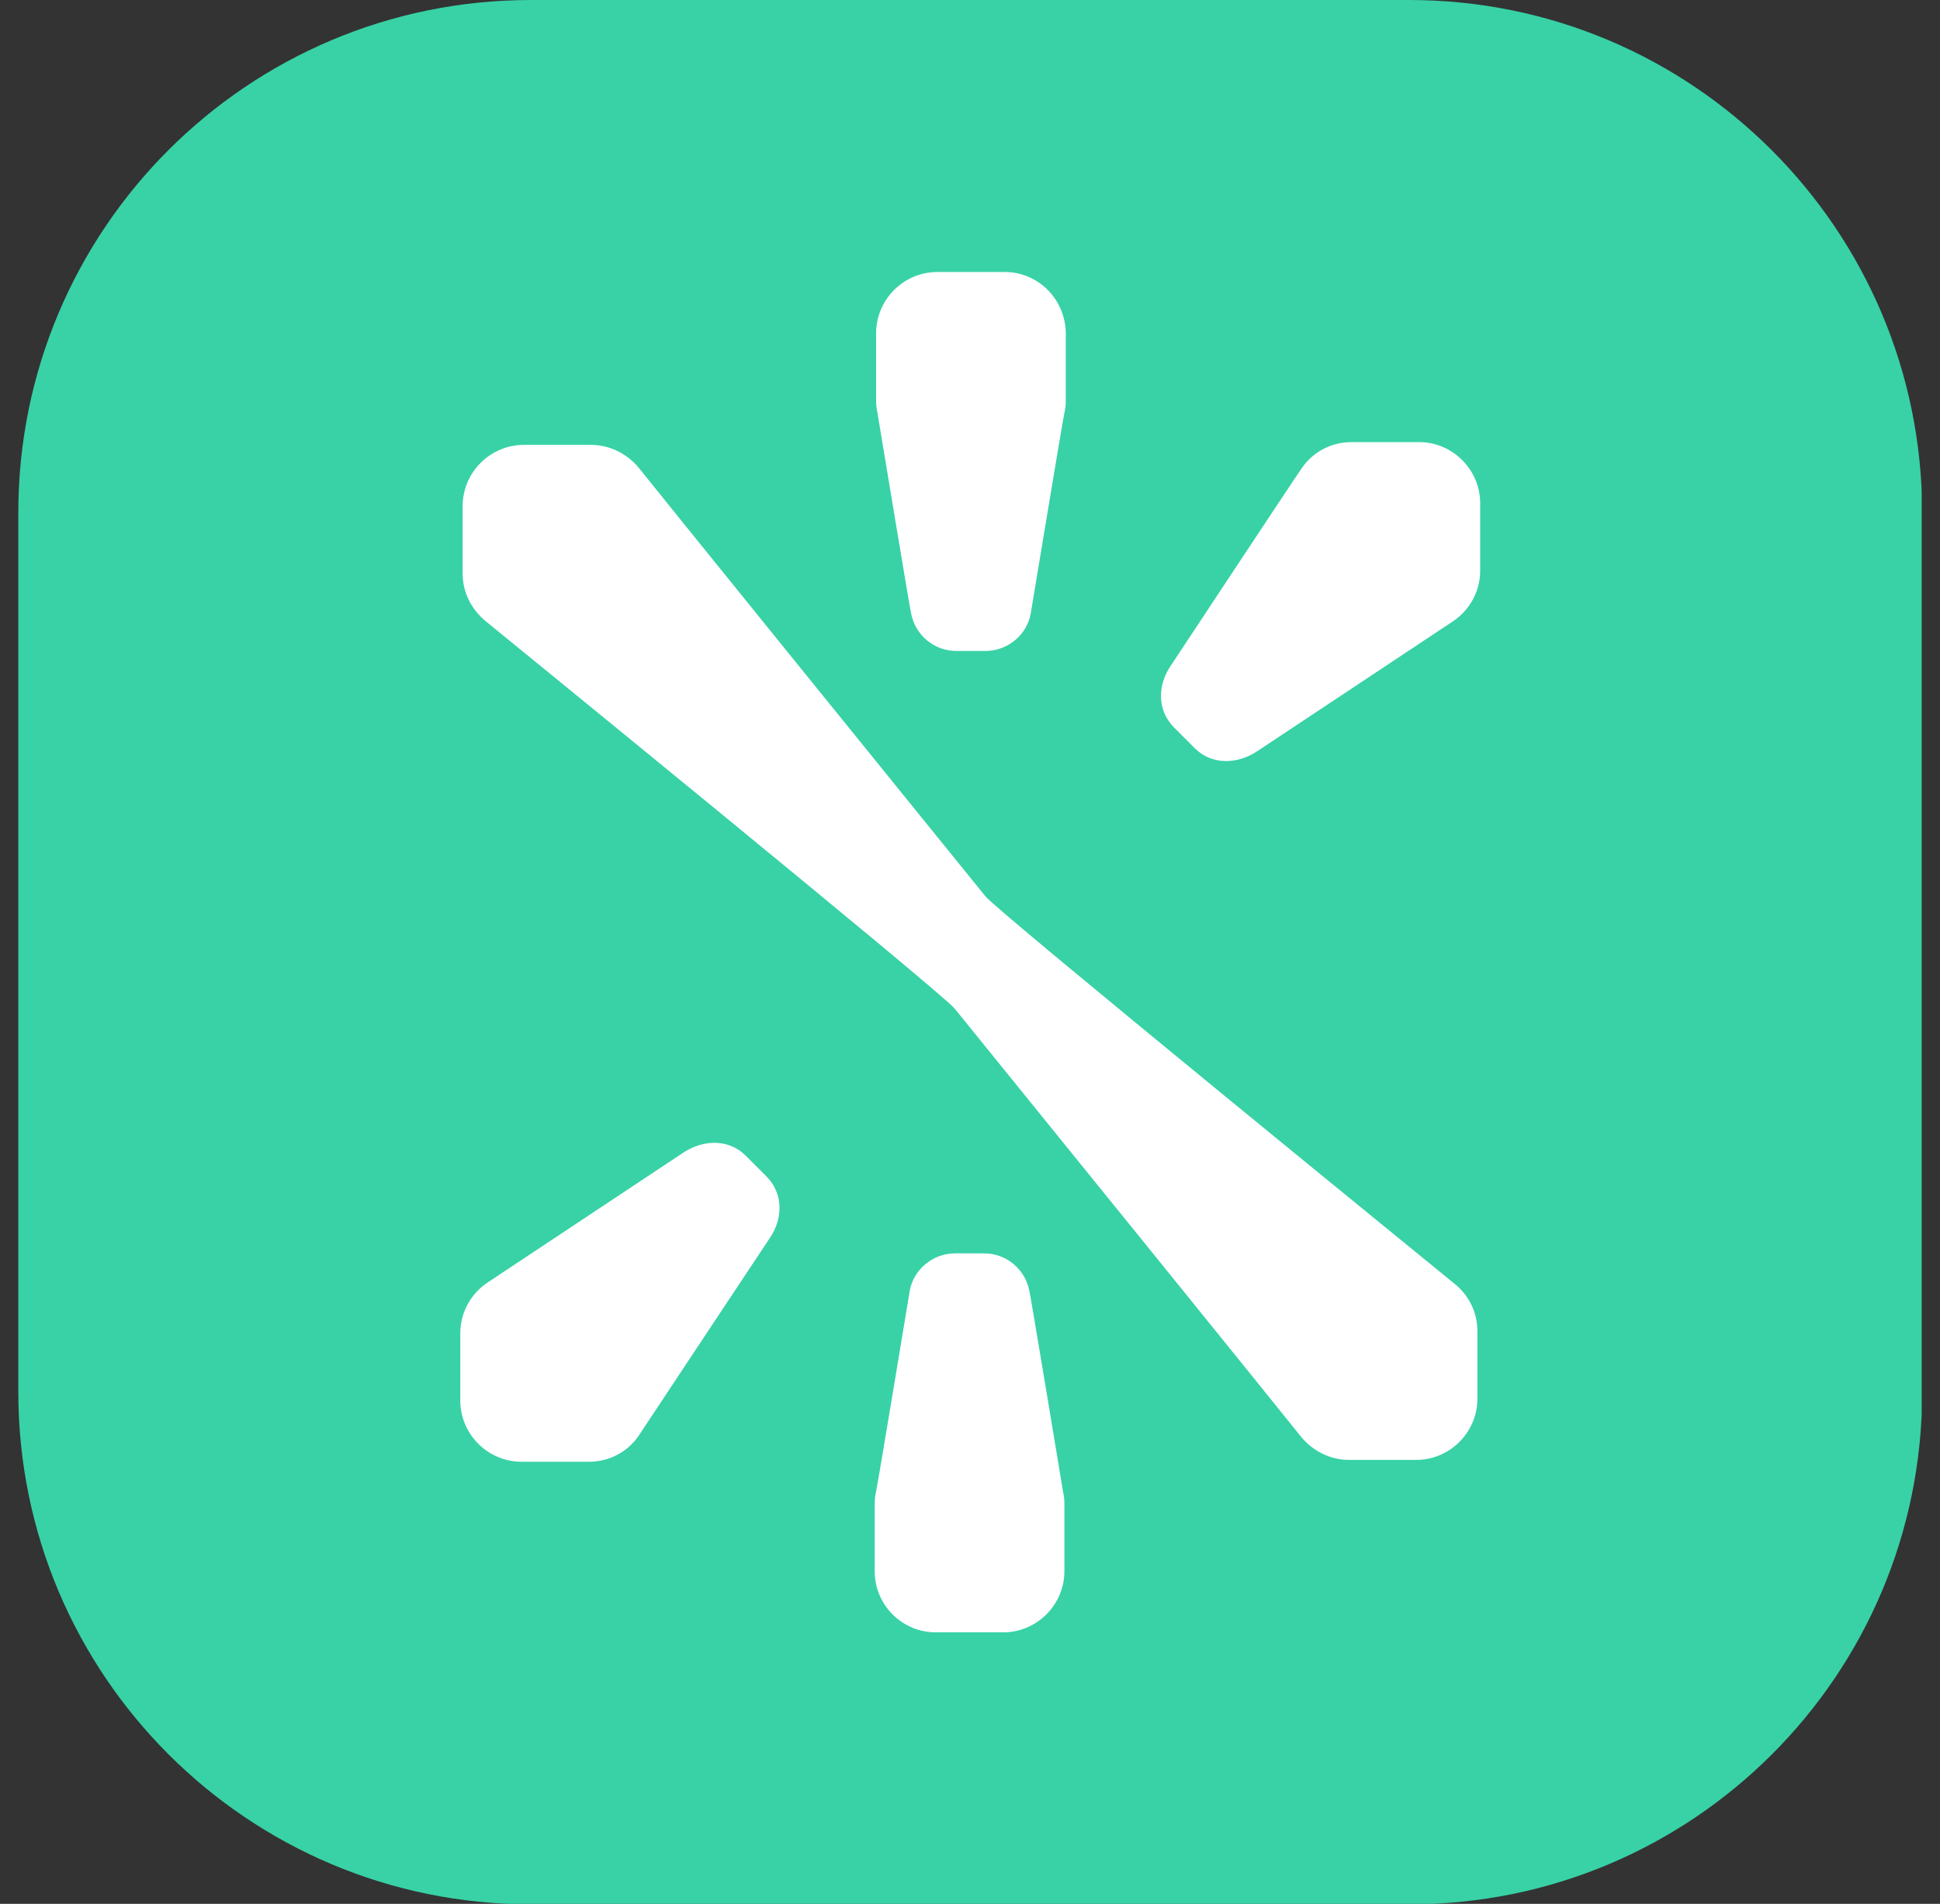 <svg width="53" height="52" viewBox="0 0 53 52" fill="none" xmlns="http://www.w3.org/2000/svg">
<rect x="0" y="0" width="53" height="52" fill="#333333" stroke="none"/>
<g clip-path="url(#clip0_2699_6325)">
<path d="M0.5 14.002V38.011C0.5 45.746 6.767 52.013 14.502 52.013H38.511C46.246 52.013 52.513 45.746 52.513 38.011V14.002C52.5 6.267 46.233 0 38.498 0H14.502C6.767 0 0.5 6.267 0.5 14.002Z" fill="#38D2A6"/>
<path d="M25.569 44.584H27.407C28.326 44.584 29.079 43.831 29.079 42.912V41.074C29.079 40.959 29.066 40.845 29.04 40.73C29.04 40.73 28.134 35.254 28.121 35.254C28.006 34.667 27.496 34.233 26.883 34.233H26.092C25.479 34.233 24.956 34.68 24.854 35.254C24.854 35.254 23.948 40.73 23.935 40.73C23.909 40.845 23.896 40.947 23.896 41.074V42.912C23.896 43.831 24.637 44.584 25.569 44.584Z" fill="white"/>
<path d="M21.024 33.824C21.395 33.288 21.407 32.599 20.935 32.127L20.373 31.565C19.914 31.106 19.225 31.118 18.676 31.476L13.328 35.024C12.881 35.318 12.575 35.828 12.575 36.415V38.253C12.575 39.172 13.328 39.925 14.247 39.925H16.085C16.672 39.925 17.183 39.632 17.476 39.172C17.476 39.172 21.012 33.837 21.024 33.824Z" fill="white"/>
<path d="M27.445 7.429H25.607C24.688 7.429 23.935 8.182 23.935 9.101V10.939C23.935 11.054 23.947 11.168 23.973 11.283C23.973 11.283 24.879 16.759 24.892 16.759C25.007 17.346 25.517 17.78 26.13 17.78H26.921C27.534 17.78 28.057 17.334 28.159 16.759C28.159 16.759 29.066 11.283 29.078 11.283C29.104 11.168 29.117 11.066 29.117 10.939V9.101C29.104 8.169 28.364 7.429 27.445 7.429Z" fill="white"/>
<path d="M31.989 18.176C31.619 18.712 31.606 19.401 32.078 19.873L32.64 20.435C33.099 20.895 33.788 20.882 34.337 20.524L39.685 16.976C40.132 16.683 40.438 16.172 40.438 15.585V13.747C40.438 12.828 39.685 12.075 38.766 12.075H36.928C36.341 12.075 35.831 12.368 35.537 12.828C35.524 12.828 31.989 18.176 31.989 18.176Z" fill="white"/>
<path d="M39.736 35.062C39.724 35.05 27.253 24.902 26.921 24.481C24.994 22.107 17.451 12.79 17.451 12.777C17.144 12.407 16.672 12.151 16.149 12.151H14.311C13.392 12.151 12.639 12.904 12.639 13.823V15.661C12.639 16.185 12.881 16.644 13.264 16.963C13.277 16.976 25.747 27.123 26.079 27.545C28.006 29.919 35.55 39.236 35.55 39.249C35.856 39.619 36.328 39.874 36.852 39.874H38.69C39.609 39.874 40.362 39.121 40.362 38.202V36.364C40.362 35.828 40.119 35.369 39.736 35.062Z" fill="white"/>
</g>
<defs>
<clipPath id="clip0_2699_6325">
<rect width="52" height="52" fill="white" transform="translate(0.5)"/>
</clipPath>
</defs>
</svg>

